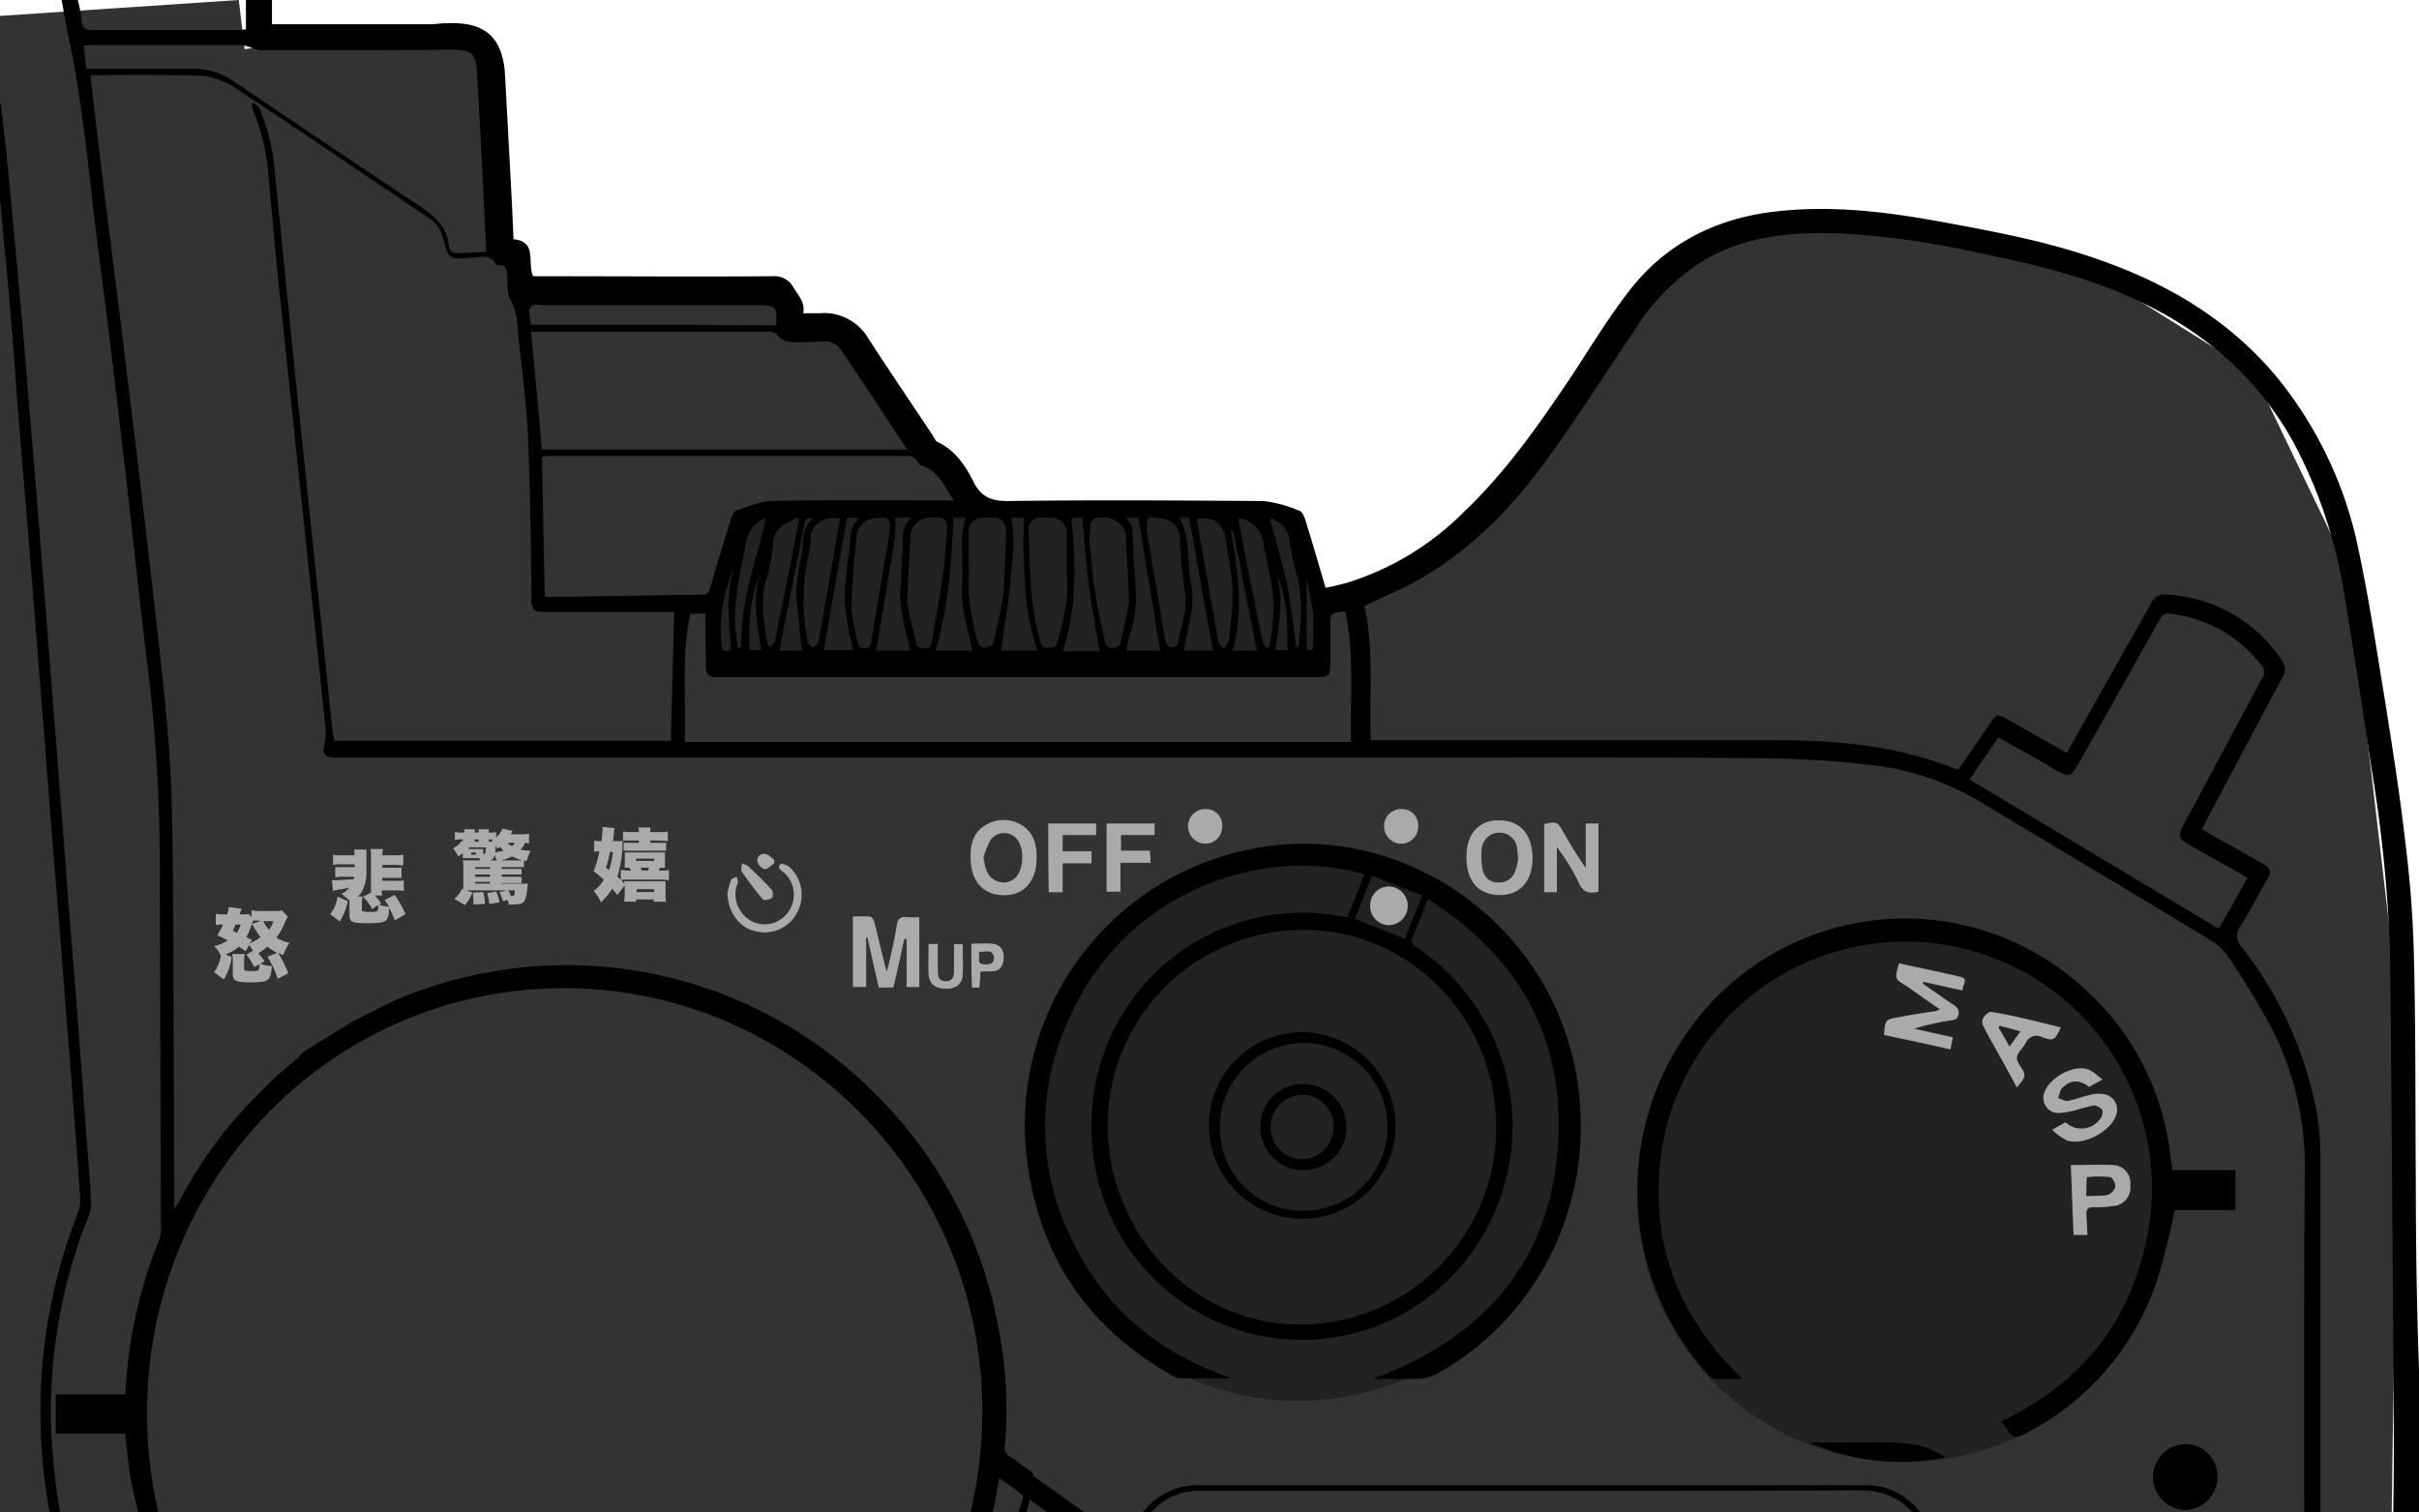 <svg xmlns="http://www.w3.org/2000/svg" xmlns:xlink="http://www.w3.org/1999/xlink" viewBox="0 0 339 212"><defs><style>.a{fill:#fff;stroke:#707070;}.b{clip-path:url(#a);}.c{fill:#333;}.d{fill:#222;}.e{fill:#aaa;}</style><clipPath id="a"><rect class="a" width="339" height="212" transform="translate(0 428)"/></clipPath></defs><g class="b" transform="translate(0 -428)"><g transform="translate(110.692 186)"><g transform="translate(-116 242)"><path class="c" d="M0,2.648,39.773,0l.81,6.885L68.691,3.24,75.9,10.125l1.3,23.491L79.465,40.5l34.832.162,2.349,3.321.81,2.835,5.751.324,19.684,24.139h41.15l3.24,2.592,3.969,10.368L197,82.219l16.12-9.315,26.812-35.075,12.394-5.589,18.874.486,28.108,5.184,22.762,14.257,13.2,27.46,7.209,61.644L340.7,267.717,339,292.181l-8.424,16.282H4.455Z" transform="translate(-1)"/><circle class="d" cx="38.396" cy="38.396" r="38.396" transform="translate(148.885 119.562)"/><path class="d" d="M134.188,90.463l-3.888,11.5v8.667h85.459l-.81-8.91L210.737,88.6l-74.2.81Z" transform="translate(-24.752 -16.831)"/><circle class="d" cx="37.424" cy="37.424" r="37.424" transform="translate(234.749 130.092)"/><rect class="d" width="95.017" height="42.122" transform="translate(172.295 216.928)"/><circle class="d" cx="10.936" cy="10.936" r="10.936" transform="translate(289.751 217.252)"/><path class="d" d="M235.5,373.5l22.276-.243L273,378.761l17.335-.081,4.131-1.134,11.26-4.86,18.712-.486h2.187v4.293l-2.025,1.863-3.078.324-1.62.81H242.223l-1.458-2.187h-3.483Z" transform="translate(-44.736 -70.704)"/><path d="M186.326,363.315a23.927,23.927,0,0,0,2.511-1.782,26.206,26.206,0,0,0,3.078-2.916c1.377-1.539,2.916-1.944,4.941-2.187,7.614-.81,15.229-.324,22.924-.729a3.633,3.633,0,0,1,1.539.4,46.08,46.08,0,0,0,45.605.324,6.974,6.974,0,0,1,3.078-.81,70.938,70.938,0,0,0,19.846-1.458,53.988,53.988,0,0,1,6.156-.972,1.986,1.986,0,0,1,1.3.486c1.62,1.458,3.321,3,4.86,4.536a1.89,1.89,0,0,0,2.106.567,40.42,40.42,0,0,0,22.762-16.768c5.022-7.371,7.533-15.715,8.586-24.544a67.651,67.651,0,0,0,.243-8.1c0-6.237,0-12.475-.162-18.712l-.486,1.215a51.236,51.236,0,0,1-6.8,13.447,4.723,4.723,0,0,0-.648,1.458c-5.346,14.986-13.69,27.7-27.136,36.452a44.85,44.85,0,0,1-24.463,7.533c-13.69.162-27.46.081-41.15.162-11.422,0-22.762.081-34.184,0a36.454,36.454,0,0,0-22.519,7.371c-2.511,1.863-4.941,3.807-8.019,4.779H40.6a6.635,6.635,0,0,1,4.86-1.539H159.352c3.078,0,6.075.081,9.153-.081a9.322,9.322,0,0,0,3.969-1.053,65.505,65.505,0,0,0,6.237-4.293,35.5,35.5,0,0,1,21.142-6.723c23.9-.081,47.792-.243,71.688.081,18.955.243,33.374-7.857,44.39-23.005a75.184,75.184,0,0,0,9.234-17.011l.486-1.215a186.018,186.018,0,0,1-28.108,17.335l-.324-.324c.405-.405.729-.972,1.215-1.215,7.938-3.645,15.067-8.667,22.438-13.2,1.539-.972,3.24-2.187,3.969-3.726,1.539-3.24,4.131-5.832,5.427-9.153s2.754-6.642,4.131-10.044h2.916v1.458c0,7.533-.081,15.067,0,22.519a55.925,55.925,0,0,1-5.184,24.058c-4.86,10.854-12.718,18.712-23.734,23.086-1.458.567-3.078.972-4.536,1.458a2.185,2.185,0,0,1-2.268-.567c-1.62-1.62-3.24-3.159-4.941-4.617a1.844,1.844,0,0,0-1.3-.324,15.733,15.733,0,0,0-2.673.567c-1.3.243-1.782.891-1.215,2.106a1.888,1.888,0,0,1-.648,2.43c-.81.729-1.539,1.539-2.268,2.268a1.89,1.89,0,0,1-1.944.486,5.143,5.143,0,0,0-2.187.324h-3a4.693,4.693,0,0,1,4.7-2.835A2.67,2.67,0,0,0,288.958,357c-4.212.324-8.343.648-12.475.972a1.131,1.131,0,0,0-.729.243c-2.592,1.62-5.184,3.321-7.776,4.941H265.71c2.835-1.62,5.67-3.159,8.505-4.779-.081-.162-.081-.324-.162-.4-2.43.081-4.86-.648-7.128,1.053a9.21,9.21,0,0,1-2.835,1.377c-2.511.972-5.1,1.863-7.7,2.835H232.336c-.324-.162-.567-.243-.891-.405-3.321-1.377-6.723-2.43-9.882-4.05-2.268-1.215-4.455-.405-6.723-.567a21.276,21.276,0,0,0,3.24,2.268c1.62.972,3.321,1.863,4.941,2.754h-2.268c-.081-.081-.162-.243-.324-.324-2.349-1.539-4.779-3-7.209-4.455a2.377,2.377,0,0,0-1.3-.324c-2.673,0-5.346.081-8.019.081h-4.212c.891,1.458,1.782,2.511,3.564,2.268a3.793,3.793,0,0,1,3.888,2.754H204.39c-.648-.162-1.377-.648-1.863-.405-1.377.567-2.187-.081-3-.972-.486-.567-1.134-1.053-1.62-1.62a9.375,9.375,0,0,1-1.134-1.944,3.509,3.509,0,0,1,.081-.405,8.1,8.1,0,0,0-2.592.729c-1.782,1.458-3.4,3.159-5.022,4.7Z" transform="translate(-7.712 -54.69)"/><path d="M5.081,274.7c2.43,0,4.86.162,7.29,0,2.349-.162,3.888-1.7,5.427-3.321a6.289,6.289,0,0,0,1.7-4.617c-.081-10.612,0-21.223-.081-31.835a5.81,5.81,0,0,0-.486-2.349,75.4,75.4,0,0,1-6.885-27.541,76.382,76.382,0,0,1,5.184-32.4,5.828,5.828,0,0,0,.243-2.349c-.567-7.776-1.134-15.553-1.782-23.248-.567-7.452-1.134-14.986-1.782-22.438l-1.7-21.871c-.648-8.1-1.3-16.282-1.944-24.382-.567-6.885-1.134-13.771-1.7-20.737C8.078,50.242,7.43,42.87,6.7,35.5c-.405-4.941-.972-9.882-1.458-14.9A5.675,5.675,0,0,0,5,19.46V14.6a11.875,11.875,0,0,1,1.377,2.916C7.025,22.619,7.511,27.8,8,32.988c.648,7.29,1.377,14.581,1.944,21.871.567,6.8,1.134,13.69,1.7,20.494.567,7.209,1.134,14.338,1.7,21.547.567,7.29,1.134,14.5,1.7,21.79.567,7.533,1.134,15.067,1.782,22.6.486,6.48.972,13.042,1.458,19.522.243,3.4.567,6.885.729,10.287a4.613,4.613,0,0,1-.324,2.106,73.588,73.588,0,0,0-4.941,34.67,71.234,71.234,0,0,0,6.4,23.734,7.924,7.924,0,0,1,.729,3.321c0,10.531-.162,21.061.081,31.592a8.707,8.707,0,0,1-2.916,6.8,9.213,9.213,0,0,1-7.29,3c-1.863-.081-3.807,0-5.751,0A10.857,10.857,0,0,0,5.081,274.7Z" transform="translate(-0.95 -2.773)"/><path d="M406.6,363.353a79.689,79.689,0,0,0,6.48-15.31,56.561,56.561,0,0,0,2.592-15.148c.081-2.916-.4-5.832-.4-8.829,0-5.346,0-10.693.243-16.039.243-6.48.648-12.961.972-19.441,0-.162.081-.324.081-.486h3.726c-.162,3-.4,5.994-.486,8.991-.324,9.315-.567,18.712-.729,28.108-.081,3.483.4,7.047.162,10.531a69.292,69.292,0,0,1-7.857,26.812c-.162.243-.243.567-.4.81Z" transform="translate(-77.239 -54.728)"/><path d="M240.365,153.779c-.81,2.025-1.539,3.888-2.268,5.751-.081.243.324.81.648.972a30.388,30.388,0,0,1,10.206,11.5c9.234,18.307-2.025,40.34-22.114,43.256a29.51,29.51,0,0,1-33.293-24.949c-2.43-16.525,8.181-31.429,24.463-34.265a28.452,28.452,0,0,1,9.8.081c.405.081.729.081,1.3.162.81-2.025,1.539-3.969,2.349-5.994-13.852-4.05-33.293,1.944-41.393,20.251A35.5,35.5,0,0,0,190.224,201c4.617,10.044,12.313,16.444,22.681,19.927H205.7a2.823,2.823,0,0,1-1.377-.486c-11.179-6.4-18.064-15.958-19.927-28.837a39.275,39.275,0,0,1,30.943-44.8c20.737-4.374,41.555,9.72,45.686,30.862,3.321,17.254-4.455,34.427-19.522,42.689a5.991,5.991,0,0,1-2.349.648c-2.187.081-4.293,0-6.48,0,16.525-6.156,25.921-17.74,26-35.723C258.672,171.519,252.03,161.151,240.365,153.779Zm-17.578,4.293a27.415,27.415,0,0,0-27.3,27.3c0,15.472,12.07,28.027,26.974,28.027a27.538,27.538,0,0,0,27.46-27.217C250.167,170.79,238.016,157.992,222.788,158.073Zm14.338,1.3c.729-1.944,1.539-3.888,2.43-6.075-2.43-.972-4.7-1.863-7.047-2.835-.891,2.268-1.62,4.212-2.349,6.075C232.508,157.506,234.776,158.4,237.125,159.369Z" transform="translate(-34.94 -27.737)"/><path d="M304.548,223.465c-1.458,0-2.673.081-3.888,0a1.5,1.5,0,0,1-.972-.648,38.6,38.6,0,0,1,.567-52.166,37.127,37.127,0,0,1,52.328-1.782,36.987,36.987,0,0,1,11.989,23.815c.081.486.162.972.243,1.539h8.829v5.589h-8.505a102.131,102.131,0,0,1-2.673,10.368A37.269,37.269,0,0,1,344,231.242c-.972.486-1.62.486-2.187-.486a7.4,7.4,0,0,0-1.053-1.3c10.774-5.1,17.821-13.366,20.332-25.111a34.554,34.554,0,1,0-68.205-9.558C292.155,206.049,296.286,215.527,304.548,223.465Z" transform="translate(-55.057 -30.19)"/><path d="M164.28,344.491H39.939a5.646,5.646,0,0,1-1.539-.486,4.794,4.794,0,0,1,1.539-.4H162.417a9.953,9.953,0,0,1,2.025.4A.6.6,0,0,0,164.28,344.491Z" transform="translate(-7.295 -65.271)"/><path d="M383.617,249.9a4.5,4.5,0,0,1,4.455,4.7,4.652,4.652,0,0,1-4.617,4.536,4.619,4.619,0,0,1,.162-9.234Z" transform="translate(-71.996 -47.472)"/><path d="M379.861,275h-1.215a1.476,1.476,0,0,1-1.62-.891,8.876,8.876,0,0,0-8.343-4.86,8.97,8.97,0,0,0-8.019,5.022,3.92,3.92,0,0,1-.81.972c-.486-2.511-.162-4.212,1.7-5.832A11.6,11.6,0,0,1,379.861,275Z" transform="translate(-68.32 -50.696)"/><path d="M359.773,288.171a2.072,2.072,0,0,1,2.349.729,9.069,9.069,0,0,0,13.2.486c1.458-1.377,1.458-1.377,3.726-1.215a12.738,12.738,0,0,1-.972,1.539,11.483,11.483,0,0,1-17.578.891A2.243,2.243,0,0,1,359.773,288.171Z" transform="translate(-68.322 -54.718)"/><path d="M363.225,310.554c-.81-.243-1.377-.405-2.025-.567a21.715,21.715,0,0,0,.567-2.187c.648.162,1.3.324,2.025.567A17.242,17.242,0,0,0,363.225,310.554Z" transform="translate(-68.614 -58.47)"/><path d="M359.9,301.615c.648-.405,1.134-.81,1.7-1.215.4.567.81,1.215,1.3,1.863-.567.405-1.134.81-1.782,1.215A18.605,18.605,0,0,1,359.9,301.615Z" transform="translate(-68.367 -57.065)"/><path d="M200.486,283.893a4.72,4.72,0,0,1-5.589,1.215.851.851,0,0,1-.405-.729,24.254,24.254,0,0,1,0-2.43c.81.162,1.458.324,2.187.405.405,0,1.134-.162,1.215-.405.243-.648,1.053-1.458.243-2.187a2.86,2.86,0,0,1-.648-3.321c.243-.729.486-1.377.729-2.106a2.408,2.408,0,0,1,2.268-1.782c1.3,0,1.215-1.134,1.458-1.863.081-.243-.405-.891-.729-1.134-1.863-1.377-3.807-2.754-5.751-4.05a1.8,1.8,0,0,1-.972-1.863c.081-.729,0-1.539,0-2.511,2.106,1.458,3.969,2.754,5.994,4.212a8.41,8.41,0,0,1,.243-.972A9.643,9.643,0,0,1,210.206,257h93.4a9.5,9.5,0,0,1,9.639,9.8v40.907a9.491,9.491,0,0,1-9.72,9.882H210.287a9.586,9.586,0,0,1-9.8-8.262,9.3,9.3,0,0,1-.081-1.539V285.513A10.854,10.854,0,0,0,200.486,283.893Zm56.46-26.083H210.611a8.712,8.712,0,0,0-8.505,5.346c-1.053,2.268-.891,2.673,1.134,3.969a3.423,3.423,0,0,1,1.782,3.807c-.405,1.782-.648,3.807-2.835,4.374-.648.162-.81.486-.81,1.134v31.105a8.553,8.553,0,0,0,1.3,4.7c1.944,3.078,4.779,4.212,8.262,4.212H284c6.318,0,12.556-.081,18.874,0,6.4.081,9.558-4.779,9.477-9.639-.162-13.285-.081-26.569-.081-39.854a10.321,10.321,0,0,0-.162-2.268c-.972-4.293-4.374-6.966-9.072-6.966C287.727,257.81,272.336,257.81,256.945,257.81Z" transform="translate(-36.939 -48.82)"/><path d="M319.5,249.6h9.072a36.692,36.692,0,0,1,5.994.324,12.889,12.889,0,0,1,4.05,1.782A31.652,31.652,0,0,1,319.5,249.6Z" transform="translate(-60.693 -47.415)"/><path d="M344.867,310.573a20.287,20.287,0,0,0-.567-2.106c.648-.162,1.3-.324,2.025-.567.162.729.324,1.377.567,2.187C346.163,310.249,345.515,310.411,344.867,310.573Z" transform="translate(-65.404 -58.489)"/><path d="M346.415,300.4l1.7,1.215c-.4.648-.81,1.215-1.215,1.863-.567-.405-1.134-.729-1.7-1.215C345.605,301.7,345.929,301.048,346.415,300.4Z" transform="translate(-65.575 -57.065)"/><path d="M241.864,191.884A13.084,13.084,0,1,1,228.742,178.6,13.261,13.261,0,0,1,241.864,191.884Zm-24.625,0a11.549,11.549,0,0,0,11.5,11.746,11.747,11.747,0,1,0-11.5-11.746Z" transform="translate(-40.975 -33.927)"/><path class="e" d="M158.879,166.287c.567-2.349,1.053-4.374,1.377-6.48.162-.891.486-1.215,1.377-1.134a13.068,13.068,0,0,0,1.782,0v9.8h-1.782v-6.723h-.324c-.486,2.268-.972,4.455-1.539,6.8h-2.025c-.567-2.349-1.053-4.7-1.62-7.047h-.162v6.966H154.1v-9.882a22.707,22.707,0,0,1,2.349,0c.243,0,.567.405.648.729.486,1.863.891,3.726,1.377,5.589A6.211,6.211,0,0,0,158.879,166.287Z" transform="translate(-29.273 -30.12)"/><path class="e" d="M334.606,166.7c2.916.648,5.751,1.215,8.505,1.863,1.377.324.324,1.134.405,1.944-1.944-.405-3.726-.81-5.508-1.215,0,.081-.081.162-.081.243,1.377.972,2.754,1.944,4.212,2.916.486.324.891.567.81,1.377-.162.81-.648.81-1.215.891a37.319,37.319,0,0,0-5.022,1.134c1.782.405,3.564.81,5.427,1.215-.081.567-.243,1.134-.324,1.7-3.159-.729-6.237-1.377-9.315-2.025.162-2.187.162-2.187,2.187-2.511,1.62-.324,3.24-.567,4.86-.81.243,0,.405-.162.81-.243-1.62-1.134-3.159-2.187-4.617-3.24C333.958,168.887,333.958,168.887,334.606,166.7Z" transform="translate(-63.162 -31.667)"/><path class="e" d="M183.726,147.165c0,3.807-2.349,5.913-5.994,5.1a2.118,2.118,0,0,1-.648-.243c-1.782-.81-2.43-2.349-2.592-4.212-.162-2.106.162-4.131,2.187-5.265a4.831,4.831,0,0,1,5.1.162C183.321,143.763,183.726,145.383,183.726,147.165Zm-7.452,0c.243,1.377.405,2.673,1.782,3.24a2.354,2.354,0,0,0,2.592-.324c1.053-.891,1.377-3.24.729-4.779a2.34,2.34,0,0,0-4.131-.567A10.876,10.876,0,0,0,176.274,147.165Z" transform="translate(-33.14 -26.955)"/><path class="e" d="M269.527,147.176c0,3.807-2.349,5.832-5.913,5.1a.3.3,0,0,1-.243-.081c-2.187-.567-3.321-2.754-3.078-5.832.162-2.511,1.62-4.131,3.807-4.374C267.5,141.668,269.446,143.612,269.527,147.176Zm-2.025.162c-.081-.567-.081-1.053-.162-1.539a2.43,2.43,0,0,0-2.511-2.106,2.456,2.456,0,0,0-2.43,2.268,9.847,9.847,0,0,0,.162,3.078,2.14,2.14,0,0,0,2.268,1.62,2.262,2.262,0,0,0,2.268-1.62A7.349,7.349,0,0,0,267.5,147.338Z" transform="translate(-49.44 -26.966)"/><path class="e" d="M281.314,152.029c-1.3.324-2.187.081-2.754-1.215a26.978,26.978,0,0,0-3.078-5.022v6.318H273.7v-9.558c1.782-.405,1.863-.324,2.754,1.215a54.793,54.793,0,0,0,3.078,4.941V142.47h1.782Z" transform="translate(-51.993 -27.04)"/><path class="e" d="M361.315,193.479c.81-.486,1.3-.729,1.863-1.053a3.242,3.242,0,0,0,5.022-.729c.162-.324.243-.891.081-1.053a1.7,1.7,0,0,0-1.134-.567,22.733,22.733,0,0,0-2.511.648,11.892,11.892,0,0,1-2.349.405,2.113,2.113,0,0,1-2.025-3c.81-2.025,3.969-3.726,5.913-3.159.729.162,1.3.81,2.187,1.458-.81.486-1.377.729-1.863,1.053-1.377-1.053-2.592-1.053-3.807.162-.324.324-.324.891-.567,1.377.486.162.972.486,1.377.405.972-.162,1.944-.567,3-.81a4.455,4.455,0,0,1,1.782-.162,2.206,2.206,0,0,1,1.944,3.078c-.81,2.268-4.7,4.293-6.966,3.4A8.609,8.609,0,0,1,361.315,193.479Z" transform="translate(-68.405 -35.117)"/><path class="e" d="M367.149,211.393h-1.944c-.162-3.159-.243-6.318-.4-9.8,2.025,0,4.05-.081,5.994,0a2.532,2.532,0,0,1,2.349,2.835,2.6,2.6,0,0,1-2.349,2.916,16.184,16.184,0,0,1-2.835.162c-.81,0-.972.324-.972,1.053C367.068,209.449,367.068,210.34,367.149,211.393Zm-.162-5.427c1.053-.081,2.025,0,2.916-.162a1.759,1.759,0,0,0,1.134-1.134c.081-.405-.405-1.377-.729-1.377a14.447,14.447,0,0,0-3.24,0C366.987,204.1,366.987,204.994,366.987,205.966Z" transform="translate(-69.298 -38.288)"/><path class="e" d="M360.515,177.285c-.891,1.782-.972,1.944-2.592,1.377a1.662,1.662,0,0,0-2.349.81c-.081.162-.162.243-.243.405-1.215,1.539-1.3,1.62-.243,3.24.81,1.215-.162,1.7-.729,2.592-.891-1.62-1.7-3.159-2.592-4.7-.729-1.377-1.539-2.673-2.187-4.05a1.189,1.189,0,0,1,.081-1.053c.243-.405.81-.891,1.134-.81C354.115,175.665,357.275,176.475,360.515,177.285Zm-7.209,2.673c.567-.729.972-1.377,1.539-2.106-1.053-.324-2.025-.567-2.916-.81-.081.081-.081.162-.162.243C352.252,178.1,352.738,178.905,353.305,179.958Z" transform="translate(-66.39 -33.26)"/><path class="e" d="M187.9,142.5h6.723v1.62h-4.7v2.268h4.05v1.7h-4.05v4.05h-1.944C187.9,148.9,187.9,145.74,187.9,142.5Z" transform="translate(-35.694 -27.07)"/><path class="e" d="M204.723,142.5v1.62h-4.7v2.187h4.05c0,.567.081,1.053.081,1.7h-4.212v4.05H198V142.5Z" transform="translate(-37.612 -27.07)"/><path class="e" d="M132.4,153.542c.081-.324.243-1.053.486-1.782.081-.243.567-.324.81-.486.081.324.243.648.162.891a4.033,4.033,0,0,0,.486,4.05,3.954,3.954,0,0,0,5.832.81,4.156,4.156,0,0,0,.324-6.156c-.324-.405-1.3-.648-.648-1.377.162-.162,1.134.243,1.458.648a5.25,5.25,0,0,1,.729,6.4,5.125,5.125,0,0,1-5.832,2.349C134.1,158.4,132.481,156.3,132.4,153.542Z" transform="translate(-25.151 -28.391)"/><path class="e" d="M214.53,140a2.276,2.276,0,0,1,2.349,2.43,2.37,2.37,0,0,1-2.349,2.43,2.437,2.437,0,0,1-2.43-2.43A2.387,2.387,0,0,1,214.53,140Z" transform="translate(-40.291 -26.595)"/><path class="e" d="M248.43,140a2.276,2.276,0,0,1,2.349,2.43,2.37,2.37,0,0,1-2.349,2.43,2.437,2.437,0,0,1-2.43-2.43A2.387,2.387,0,0,1,248.43,140Z" transform="translate(-46.731 -26.595)"/><path class="e" d="M168.488,163.3v3.888c0,.81.243,1.377,1.134,1.377.81,0,1.134-.567,1.134-1.3v-3.888h1.215c0,1.458.081,2.916,0,4.293-.081,1.3-.891,1.944-2.349,1.944s-2.349-.648-2.43-2.025,0-2.754,0-4.293A3.457,3.457,0,0,0,168.488,163.3Z" transform="translate(-31.753 -31.021)"/><path class="e" d="M174.6,163.292c.972,0,1.944-.081,2.916,0,1.134.081,1.7.891,1.62,2.106-.081,1.134-.567,1.782-1.782,1.782H175.9c-.081.729-.081,1.458-.162,2.268h-1.053C174.6,167.423,174.6,165.479,174.6,163.292Zm1.053,1.134c.243.729-.486,1.7.81,1.782.648,0,1.377-.081,1.3-.972C177.6,163.94,176.544,164.507,175.653,164.426Z" transform="translate(-33.167 -31.012)"/><path class="e" d="M134.957,149.4c.486.243.648.243.81.405,1.134,1.053,2.268,2.187,3.321,3.321.162.243.162,1.053,0,1.134-.405.243-1.134.405-1.3.162-1.053-1.215-2.025-2.592-3-3.969A2.772,2.772,0,0,1,134.957,149.4Z" transform="translate(-25.602 -28.38)"/><path class="e" d="M139.947,149.089c-.486.324-.891.81-1.3.81s-.972-.648-1.053-1.053a.912.912,0,0,1,1.134-1.053c.486.081.81.486,1.215.81Z" transform="translate(-26.137 -28.07)"/><path class="e" d="M246.273,158.827a2.664,2.664,0,0,1-2.673-2.754,2.628,2.628,0,0,1,2.592-2.673,2.715,2.715,0,0,1,.081,5.427Z" transform="translate(-46.275 -29.14)"/><path d="M260.2,311.252H214.111c-2.025,0-2.511-.405-2.511-2.511v-39.53c0-2.025.486-2.511,2.43-2.511h92.425c1.944,0,2.349.405,2.349,2.349v39.773c0,1.944-.405,2.349-2.349,2.349C290.984,311.252,275.593,311.252,260.2,311.252Zm46.172-42.284H215.326c-1.134,0-1.458.243-1.458,1.458.081,12.394,0,24.787,0,37.181v1.3h92.506Z" transform="translate(-40.196 -50.663)"/><path d="M230.513,187.6a6.035,6.035,0,1,1-5.913,6.075A5.932,5.932,0,0,1,230.513,187.6Zm-4.455,5.994a4.445,4.445,0,0,0,4.374,4.536,4.565,4.565,0,0,0,4.455-4.536,4.415,4.415,0,1,0-8.829,0Z" transform="translate(-42.665 -35.637)"/><path d="M344.849,165.572c-.081-10.125,0-20.332-.243-30.457a155.538,155.538,0,0,0-1.134-16.282c-.81-7.209-1.944-14.338-3.078-21.466-1.134-6.885-2.187-13.852-3.645-20.656A55.961,55.961,0,0,0,325.408,52.9c-6.4-7.7-14.581-12.718-23.9-16.12-7.209-2.673-14.662-4.131-22.2-5.508-7.776-1.458-15.553-2.511-23.491-1.7-8.424.81-15.715,4.212-21.061,11.017-2.916,3.726-5.427,7.857-8.019,11.827-4.617,6.885-9.315,13.69-15.391,19.441a39.5,39.5,0,0,1-16.444,9.882c-.972.243-1.863.486-2.835.648-.972-3.24-1.863-6.4-2.835-9.477-.162-.486-.405-1.134-.81-1.3a18.534,18.534,0,0,0-5.022-1.377c-11.989-.081-23.977-.162-35.885,0-2.268,0-3.726-.567-4.779-2.673-1.134-2.268-2.592-4.455-5.022-5.589-.243-.081-.405-.405-.567-.729C134.077,56.622,131,52.085,128,47.468a7.18,7.18,0,0,0-6.8-3.564h-2.349c.324-1.539-.729-2.511-1.377-3.645a3.021,3.021,0,0,0-2.916-1.539c-10.774.081-21.466,0-32.24,0h-1.3c-.891-1.863.648-4.86-2.754-5.184l-.243-5.346c-.324-5.994-.648-12.07-.972-18.064-.405-4.779-2.673-6.885-7.371-6.885-1.215,0-2.349.162-3.564.162H44.406V0H40.761V4.131c-.486,0-.891.081-1.215.081H19.214c-.972,0-1.377-.324-1.458-1.215a17.83,17.83,0,0,0-.567-3H14.92c.324,1.62.567,3.159.891,4.779,2.268,10.287,3,20.818,4.374,31.186,1.3,9.72,2.43,19.441,3.564,29.161,1.215,10.368,2.268,20.656,3.564,31.024a240.551,240.551,0,0,1,1.377,28.594c.081,15.877.081,31.672.162,47.549a4.23,4.23,0,0,1-.324,1.7,65.292,65.292,0,0,0-4.617,20.818c0,.162-.081.405-.081.648H14.11v5.508h9.72c.324,2.592.486,5.184,1.053,7.7.891,3.888,1.863,7.776,3.078,11.5a20.6,20.6,0,0,1,.648,6.642c0,4.941-.081,9.8-.162,14.743-.081,9.153-.243,18.388-.243,27.541,0,5.022.162,10.044.243,15.067v1.458a41.458,41.458,0,0,0-3.564-4.374A53.447,53.447,0,0,0,18,275.98a8.3,8.3,0,0,0-4.455-1.134c-2.754,0-5.508.324-8.343.567v.891c2.754-.243,5.508-.567,8.343-.567a9.2,9.2,0,0,1,4.131,1.053,23.752,23.752,0,0,1,10.611,10.854c.162.324.486.486.729.729a2.83,2.83,0,0,0,.405-1.053c.081-1.944,0-3.888,0-5.832a5.348,5.348,0,0,1,.081-1.134h.405c.081,9.4.243,18.793.324,28.189h1.62c-.081-5.994-.081-11.989-.243-17.983-.162-4.617,0-9.234-.81-13.771a50.061,50.061,0,0,1-.891-6.885c-.081-3.807.081-7.7.162-11.5l.243-28.675v-3.888a2.7,2.7,0,0,1,.891,1.053,61.083,61.083,0,0,0,105.629,5.832,1.371,1.371,0,0,1,1.782-.729c1.134.324,2.268.486,3.483.729,2.673.567,5.346,1.053,8.1,1.62v-3.078c-2.187-.486-4.374-.891-6.561-1.377.162-.486.324-.81.405-1.134,2.349-7.047,5.913-13.69,7.047-21.142.081-.729.081-1.134-.567-1.539-.891-.567-1.7-1.3-2.673-1.863a1.468,1.468,0,0,1-.729-1.62,58.942,58.942,0,0,0-.891-16.444,61.94,61.94,0,0,0-17.9-33.455,60.95,60.95,0,0,0-67.4-12.151h0l-5.1,2.592-6.642,4.05-.972.81.081.081c-.972.81-2.106,1.782-3.321,2.835l-3.726,3.726h0a59.892,59.892,0,0,0-9.882,13.852l-.648.972v-1.3c-.081-14.176-.081-28.432-.162-42.608-.081-6.885-.081-13.771-.567-20.656-.729-9.234-1.863-18.388-2.916-27.622-1.215-10.53-2.511-21.061-3.807-31.591C21.968,35.4,20.672,25.192,19.457,14.9c-.162-1.458-.324-2.916-.486-4.293a1.2,1.2,0,0,1,.486-.081c4.941,0,9.8-.081,14.743.081a9.9,9.9,0,0,1,4.536,1.377C47.97,18.064,57.2,24.382,66.358,30.538a4.473,4.473,0,0,1,2.025,2.835c.81,3.078.81,3,3.969,2.754,1.215-.081,2.511-.567,3.4.81a.577.577,0,0,0,.486.243c.972-.081,1.053.567,1.134,1.377.081,1.215-.081,2.592.486,3.483a8.378,8.378,0,0,1,.972,3.888c.486,5.1,1.215,10.125,1.458,15.229.324,7.614.405,15.148.486,22.762,0,1.539.324,1.863,1.782,1.863h18.226c-.162,6.075-.324,12.07-.486,18.064H53.154c-.081-.486-.162-.891-.243-1.3-.729-6.642-1.377-13.285-2.106-20.008-1.053-9.8-2.025-19.522-3.078-29.323-.972-9.72-1.944-19.441-2.916-29.08a28.786,28.786,0,0,0-2.025-8.667,3.635,3.635,0,0,0-.891-1.053.614.614,0,0,1-.324.162,4.946,4.946,0,0,0,.243,1.053,28.562,28.562,0,0,1,2.106,8.991c.405,4.374.81,8.748,1.215,13.2.81,7.7,1.62,15.31,2.43,23.005L49.752,81.49c.729,6.885,1.458,13.852,2.187,20.818a12.363,12.363,0,0,1-.243,2.43,1,1,0,0,0,.81,1.377,4.981,4.981,0,0,0,1.134.081H199.852c17.659,0,35.4-.081,53.057.081a144.836,144.836,0,0,1,15.715.972,37.747,37.747,0,0,1,14.581,4.779c10.854,6.561,21.871,13.042,32.726,19.684a7.237,7.237,0,0,1,2.592,2.349,108.871,108.871,0,0,1,6.156,10.125,42.493,42.493,0,0,1,4.617,19.765c-.162,19.522-.081,39.044-.081,58.566v1.458h2.268V161.6a36.528,36.528,0,0,0-.567-5.913,53.352,53.352,0,0,0-10.449-22.924,2.242,2.242,0,0,1-.162-3c1.3-2.025,2.349-4.131,3.564-6.237.81-1.377.729-1.782-.729-2.592-2.349-1.377-4.7-2.673-7.047-3.969l-1.215-.729c.243-.405.4-.81.567-1.134,3.564-6.723,7.128-13.447,10.693-20.089a2.074,2.074,0,0,0,0-2.349,20.6,20.6,0,0,0-16.2-9.315,2.066,2.066,0,0,0-2.187,1.215c-3.726,6.642-7.452,13.2-11.178,19.846-.162.324-.405.729-.648,1.134-2.835-1.62-5.589-3.159-8.262-4.7-1.377-.81-1.62-.729-2.511.567-1.458,2.187-2.916,4.293-4.374,6.4h-.243c-.729-.243-1.539-.567-2.268-.81-7.452-2.592-15.148-3.24-23.005-3.24H198.394c-.243-6.4.486-12.718-.891-18.793,2.754-1.377,5.427-2.43,7.938-3.888,7.209-4.212,12.961-10.125,17.821-16.93,4.293-5.913,8.181-12.07,12.232-18.064a30.426,30.426,0,0,1,9.153-9.315c5.994-3.726,12.718-4.293,19.522-4.05a117.755,117.755,0,0,1,19.2,2.673c6.966,1.458,13.933,3,20.494,5.832,10.125,4.293,18.388,10.936,23.815,20.737a67.045,67.045,0,0,1,7.209,21.79c1.377,8.1,2.592,16.2,3.807,24.3a194.9,194.9,0,0,1,2.511,24.706c.162,7.7.162,15.391.243,23.086.081,10.855.162,21.79.243,32.645,0,4.779.081,9.558.081,14.257,0,4.536-.081,9.072-.162,13.609-.081,2.43-.243,4.941-.324,7.452h3.726c.162-2.349.324-4.617.324-6.885.081-7.29.081-14.662.081-21.952C345.011,185.418,344.849,175.454,344.849,165.572Zm-198.54,41.636c1.134.81,2.187,1.458,3.159,2.268.243.162.162.81,0,1.215l-6.318,16.768c-.891,2.43-.891,2.349-3.4,1.782a7.848,7.848,0,0,1-.891-.243A63.807,63.807,0,0,0,146.309,207.208Zm-61-68.691c32.321,0,58.728,26.65,58.647,59.376-.081,33.131-26.083,59.295-58,59.538-33.212.324-58.89-26.569-59.052-58.89C26.666,165.248,52.83,138.516,85.313,138.516ZM74.377,35.318c-1.539.081-3,.162-4.374.162-.243,0-.486-.243-.648-.486a1.171,1.171,0,0,1-.162-.567C68.95,31.834,67.33,30.376,65.3,29c-8.829-5.832-17.578-11.746-26.326-17.659a10.022,10.022,0,0,0-5.832-1.7H18.4C18.242,8.505,18.161,7.533,18,6.4c.405,0,.729-.081,1.053-.081H40.113a4.917,4.917,0,0,1,1.458.405,7.584,7.584,0,0,0,1.3.324c8.748,0,17.416,0,26.164-.081,3.483,0,3.969.324,4.131,3.645.486,7.776.81,15.634,1.215,23.41A6.926,6.926,0,0,1,74.377,35.318Zm211.987,68.043c2.43,1.377,4.779,2.673,7.128,4.05,3.159,1.863,2.835,1.7,4.617-1.3,3.645-6.4,7.209-12.8,10.855-19.279a1.257,1.257,0,0,1,1.377-.81,18.854,18.854,0,0,1,12.8,7.128A1.475,1.475,0,0,1,323.3,95.1c-3.726,6.885-7.371,13.771-11.017,20.575-.81,1.539-.729,1.863.81,2.754,2.673,1.539,5.427,3,8.181,4.617-1.377,2.43-2.673,4.779-4.05,7.128-11.665-6.966-23.248-13.933-34.913-20.9C283.61,107.33,284.987,105.386,286.364,103.361ZM189.4,81.571a.079.079,0,0,0,.081-.081c.243,1.458.648,2.835.81,4.293a28.266,28.266,0,0,1,0,4.536c0,.891,0,.891-.891.729Zm-4.779-8.91c1.053.648,2.106,1.3,2.349,2.835a35.628,35.628,0,0,0,1.053,5.1c.891,3.24.567,6.4.324,9.639,0,.162-.081.324-.405.486-.405-3-.729-5.994-1.3-8.991-.648-3-1.539-5.913-2.349-8.91A.614.614,0,0,0,184.623,72.66Zm.486,7.614c1.62,3.483,1.62,7.128,1.62,10.855h-1.7C185.514,87.484,186.324,83.92,185.109,80.275Zm-5.184-7.614a3.871,3.871,0,0,1,3.4,3.4c.486,2.754,1.215,5.427,1.458,8.181a33.084,33.084,0,0,1-.567,6.237c0,.162-.324.324-.405.324-.162-.162-.486-.405-.486-.648-.486-2.106-.891-4.131-1.3-6.237-.729-3.483-1.377-6.885-2.025-10.368C179.844,73.308,179.925,72.984,179.925,72.66Zm-.81,1.782c1.134,5.589,2.187,11.1,3.321,16.768h-3.4c1.62-5.67.729-11.179-.243-16.768Zm-1.053,1.134c.324,2.43.891,4.779.972,7.209a49.467,49.467,0,0,1-.405,5.913,3.567,3.567,0,0,1-.162,1.3,6.182,6.182,0,0,1-.648.891c-.243-.243-.648-.486-.729-.81-.648-3.321-1.215-6.642-1.782-9.963-.405-2.43-.891-4.86-1.3-7.371C176.442,72.336,177.738,73.389,178.062,75.577Zm-5.1-3c1.053,6.156,2.187,12.313,3.321,18.631h-4.05c.405-3.159,1.7-6.237.972-9.4-.648-3,0-6.318-1.62-9.234Zm-4.779,0c1.944.081,3.4.81,3.483,3.159.081,2.592.405,5.184.729,7.7.324,2.43-.729,4.617-1.053,6.885,0,.162-.648.486-.972.405a1.218,1.218,0,0,1-.729-.81c-.405-1.863-.648-3.807-.972-5.67-.486-3.078-1.053-6.075-1.539-9.153a3.4,3.4,0,0,1-.081-1.3C166.965,72.984,167.208,72.255,168.18,72.579Zm-2.349,0c.729,4.7,1.539,9.315,2.268,13.933.243,1.539.486,3,.81,4.7h-4.779a23,23,0,0,1,.648-2.754c1.3-3.888.405-7.776.324-11.746,0-.324-.081-.729-.081-1.053,0-1.134.081-2.268-1.053-3.078Zm-6.723,1.053a1.07,1.07,0,0,1,1.215-1.053,3.3,3.3,0,0,1,3.24,1.215,2.035,2.035,0,0,1,.486,1.134c.162,2.835.324,5.67.486,9.477-.243,1.3-.729,3.564-1.3,5.913a1.353,1.353,0,0,1-1.053.567,1.2,1.2,0,0,1-.972-.648c-.567-2.592-1.134-5.1-1.539-7.7-.324-2.349-.486-4.779-.729-7.128C159.026,74.766,159.026,74.2,159.107,73.632Zm-1.134-1.053c.324,3.159.486,6.237.891,9.315s.972,6.156,1.539,9.4h-5.184c2.025-6.156,1.863-12.394,1.215-18.631A9.3,9.3,0,0,1,157.973,72.579Zm-5.832,0a11.923,11.923,0,0,1,1.7,0,2.1,2.1,0,0,1,1.944,2.268v5.346c.405,2.916-.324,6.4-1.3,9.8-.162.729-.486.81-1.134.81s-.972-.081-1.215-.81c-1.62-5.1-1.458-10.449-1.7-15.715A1.574,1.574,0,0,1,152.141,72.579Zm-4.293,9.4c.243-3.078.81-6.156.162-9.4h1.782c0,1.215-.081,2.43-.081,3.645.162,5.022.162,10.044,2.025,14.986h-5.1C146.957,88.051,147.6,85.054,147.848,81.976Zm-5.832-7.209a2.02,2.02,0,0,1,1.863-2.187h.243c2.754-.243,3.321.405,3.159,3.159-.162,2.511-.162,5.1-.405,7.614-.324,2.349-.891,4.617-1.377,6.885-.081.243-.648.405-1.053.486a.935.935,0,0,1-1.134-.81c-.891-3.4-1.539-6.885-1.215-9.639C142.015,78.007,142.015,76.387,142.015,74.766Zm-.405-2.187c-.972,3.078-.243,6.237-.486,9.315-.243,3.159.729,6.156,1.458,9.315H137.4c1.782-6.075,2.268-12.313,2.511-18.631ZM118.443,89.185c.081.648.162,1.3.243,2.025h-3.159c.324-1.863.729-3.645,1.053-5.427.81-4.05,1.62-8.181,2.43-12.232.081-.567.243-1.215,1.215-.81-1.782,1.458-1.215,3.4-1.62,5.184a34.634,34.634,0,0,0-.729,4.941C117.957,84.892,118.281,87,118.443,89.185Zm-5.508,1.944h-1.62c-.081-3.645,0-7.29,1.539-10.692C111.639,84,112.449,87.484,112.935,91.129Zm-2.754-.486c0,.081-.162.081-.486.243-.081-.486-.081-.81-.162-1.215-.729-4.617.486-9.072,1.3-13.609a4.394,4.394,0,0,1,2.835-3.483C112.206,78.736,110.019,84.487,110.181,90.643ZM113.745,81a25.594,25.594,0,0,0,.891-4.86,3.088,3.088,0,0,1,1.944-2.835,11.312,11.312,0,0,0,1.377-.729.421.421,0,0,0,.324.162c-.324,1.863-.729,3.726-1.053,5.508-.729,3.726-1.539,7.533-2.268,11.26a1.5,1.5,0,0,1-.162.567c-.162.243-.405.486-.567.729-.162-.243-.405-.486-.405-.729C113.259,87.079,112.854,84.082,113.745,81Zm5.832-3.078a8.362,8.362,0,0,0,.324-2.43c-.081-1.944,2.106-3.321,4.131-2.754-.81,4.455-1.539,8.829-2.349,13.285-.243,1.3-.405,2.673-.729,3.969-.081.324-.486.567-.729.81-.243-.243-.648-.486-.729-.81A28.866,28.866,0,0,1,119.577,77.926ZM125,72.579h1.7c-1.215,1.053-1.134,2.349-1.3,3.564-.243,2.592-.729,5.265-.729,7.857a37.262,37.262,0,0,0,.891,5.913c.081.405.162.729.243,1.215h-4.05C122.817,84.973,123.871,78.817,125,72.579Zm.648,13.2c-.081-2.025.162-3.969.243-5.994.081-1.377.324-2.673.405-4.05.081-2.43,1.539-3.159,3.4-3.159,1.134,0,1.458.324,1.3,1.7-.243,1.62-.486,3.24-.81,4.941-.567,3.564-1.215,7.047-1.782,10.611-.081.567-.162,1.053-.972,1.053-.729,0-.891-.405-.972-.972A41.209,41.209,0,0,1,125.653,85.783Zm4.86-3.159c.405-2.511.891-4.941,1.215-7.452a13.848,13.848,0,0,0,0-2.592h2.349c-1.782,1.377-1.053,3.24-1.3,4.941-.243,1.458-.081,3-.243,4.536-.324,2.673.405,5.1.972,7.614.081.486.243.972.324,1.539h-4.779C129.622,88.294,130.027,85.459,130.513,82.624Zm2.916,1.782c.162-3.888.324-6.723.486-9.558a2.792,2.792,0,0,1,2.025-2.187,6.62,6.62,0,0,1,2.187-.081c.972.162.891,1.053.891,1.782-.162,1.863-.243,3.807-.486,5.67-.486,3.24-1.053,6.561-1.62,9.8-.081.729-.405,1.053-1.215,1.053s-.972-.405-1.053-1.053C134.077,87.646,133.591,85.54,133.429,84.406ZM80.7,45.524a17.257,17.257,0,0,1-.243-2.025.968.968,0,0,1,.648-.729c.324-.162.648,0,1.053,0h30.619c2.187,0,2.511.405,2.268,2.835C103.539,45.524,92.117,45.524,80.7,45.524Zm0,.972h33.131a1.72,1.72,0,0,1,1.62.729,2.95,2.95,0,0,0,1.863.729c1.458.081,3-.081,4.455-.081a2.7,2.7,0,0,1,2.43,1.215c3.078,4.617,6.075,9.153,9.234,13.933H82.235C81.749,57.513,81.263,52.085,80.7,46.5ZM83.45,83.677a3.039,3.039,0,0,1-.81-.081c-.162-6.48-.243-12.961-.405-19.6.486,0,.891-.081,1.3-.081h49.736a1.693,1.693,0,0,1,1.7.891.7.7,0,0,0,.567.486c2.349.729,3,2.916,4.455,4.86h-2.268c-7.7,0-15.391-.081-23.086.081-1.7,0-3.483.81-5.1,1.3-.324.081-.648.729-.81,1.215-.972,3.24-2.025,6.48-2.916,9.72-.162.567-.405.891-1.053.891C97.544,83.434,90.5,83.6,83.45,83.677Zm25.273,7.371c-.648.243-1.215.486-1.3-.567a21.267,21.267,0,0,1,1.782-10.936C107.913,83.353,108.48,87.241,108.723,91.048Zm86.917,12.961h-93.4c.243-5.994-.486-11.989.81-17.983h2.106v2.43c0,1.7.081,3.4.081,5.1,0,.972.486,1.377,1.458,1.377h83.92c1.944,0,2.106-.162,2.106-2.106V87.808c0-1.863,0-1.863,2.106-2.106C196.126,91.777,195.478,97.853,195.64,104.009Z" transform="translate(-0.988)"/><path d="M182.529,285.4l10.693,2.187.081,3.159-11.5-2.43Z" transform="translate(-34.535 -54.215)"/><path d="M192.72,260.7l-9.558-6.8L183,257.464l10.692,7.614Z" transform="translate(-34.763 -48.231)"/><g transform="translate(35.308 115.916)"><g transform="translate(0 11.225)"><path class="e" d="M5.478,21.513c-.238-.318-.4-.556-.556-.794l-.476.873c-.476-.318-.635-.4-.953-.635a7.093,7.093,0,0,1-1.905,1.111l.873.318A7.533,7.533,0,0,1,1.35,25.561L0,24.529a5.282,5.282,0,0,0,.953-2.3A3.826,3.826,0,0,0,0,20.878a5.3,5.3,0,0,0,1.905-.794c-.556-.318-.794-.4-1.429-.714.318-.635.556-.953.794-1.508H.953a2.449,2.449,0,0,0-.714.079V16.353a3.256,3.256,0,0,0,.873.079h.714A3.584,3.584,0,0,0,2.064,15.4l1.826.238a4.075,4.075,0,0,0-.318.794h.476a2.212,2.212,0,0,0,.794-.079l.4.476v-.953c.238,0,.476.079.953.079h2.54a1.991,1.991,0,0,0,.794-.079l.794.873a4.316,4.316,0,0,1-.318.635,9.105,9.105,0,0,1-1.27,2.3,4.632,4.632,0,0,0,1.826.714,8.961,8.961,0,0,0-.873,1.746c-.4-.159-.476-.238-.714-.318A16.011,16.011,0,0,1,10.4,24.688l-1.508.794a10.055,10.055,0,0,0-1.429-3.1l1.35-.556a9.963,9.963,0,0,1-1.35-.873,10.54,10.54,0,0,1-1.27.953,6,6,0,0,1,.873,1.111l-.556.318a3.554,3.554,0,0,0,1.588.318c-.079,1.191-.238,1.667-.635,1.985-.318.238-.953.318-2.461.318-1.985,0-2.382-.238-2.382-1.191V23.1a4.218,4.218,0,0,0-.079-1.111H4.287c0,.238-.079.476-.079,1.111v.953c0,.238.079.318.794.318.953,0,1.111,0,1.27-.238a1.567,1.567,0,0,0,.079-.714l-.714.4a10.679,10.679,0,0,0-1.111-1.746ZM3.017,17.861c-.159.318-.159.4-.4.873a1.365,1.365,0,0,1,.556.318,4.148,4.148,0,0,0,.556-1.191ZM5,20.481a5.748,5.748,0,0,0,1.508-.873,14.437,14.437,0,0,1-1.191-1.826l1.27-.476H5.478a3.268,3.268,0,0,1-.238.635,9.227,9.227,0,0,1-.714,1.667,7.376,7.376,0,0,0,.794.4Zm1.905-3.1A3.909,3.909,0,0,0,7.7,18.575a4.352,4.352,0,0,0,.635-1.191Z" transform="translate(0 -15.4)"/></g><g transform="translate(16.274 3.096)"><path class="e" d="M20.5,13.029a5.265,5.265,0,0,0,1.032-2.461l1.429.635a8.932,8.932,0,0,1-1.111,2.858Zm6.827-1.35A5.487,5.487,0,0,0,28.756,12a9.725,9.725,0,0,0-.635-.953l1.429-.714a15.355,15.355,0,0,1,1.508,2.7L29.55,13.9a12.378,12.378,0,0,0-.794-1.746c-.079,1.985-.318,2.143-3.1,2.143-2.064,0-2.461-.159-2.461-1.191V11.124c-.318-.318-.635-.556-1.111-.953A3.2,3.2,0,0,0,23.2,9.3c-.318.079-.635.159-1.111.238a6.329,6.329,0,0,0-1.191.238l-.159-1.508h.4c.635,0,1.667-.079,2.7-.159,0-.159,0-.238.079-.318H22.485a5.287,5.287,0,0,0-1.27.079V6.44h2.7v-.4H22.167a5.287,5.287,0,0,0-1.27.079V4.694a6.443,6.443,0,0,0,1.35.079h1.667a2.447,2.447,0,0,0-.079-.794h1.746V7a5.718,5.718,0,0,1-.556,2.7,3.038,3.038,0,0,1-.635.873h.635c0,.238-.079.4-.079.873v.953c0,.159,0,.238.159.238a4.476,4.476,0,0,0,.556.079c1.111,0,1.35,0,1.508-.238a1.762,1.762,0,0,0,.079-.714l-.873.556a7.382,7.382,0,0,0-1.27-1.746l1.111-.556V4.932A3.582,3.582,0,0,0,26.136,3.9h1.746c0,.318-.079.476-.079.873h1.667a6.024,6.024,0,0,0,1.27-.079V6.2c-.318,0-.635-.079-1.27-.079H27.8v.4h2.7V7.949H27.8v.4h1.826a3.932,3.932,0,0,0,1.191-.079V9.775A4.937,4.937,0,0,0,29.55,9.7H27.724a2.2,2.2,0,0,0,.079.714H26.771a13.572,13.572,0,0,1,.873,1.111Z" transform="translate(-20.5 -3.9)"/></g><g transform="translate(33.501 0.238)"><path class="e" d="M52.838,2.364c-.238,0-.318-.079-.556-.079a2.855,2.855,0,0,1-.635.953,6.477,6.477,0,0,0,1.429.159,5.962,5.962,0,0,0-.556,1.429.716.716,0,0,1-.4-.079V5.7h-3.1v.238h2.778V6.73H49.027v.318h2.778v.873H49.027V8h3.652l-.159,1.27c-.159.953-.318,1.27-.714,1.508a4.5,4.5,0,0,1-1.27.159H49.98a1.5,1.5,0,0,0-.159-.635l-.635.159a13.171,13.171,0,0,0-.476-1.27l1.032-.238H44.105l.794.318a6.346,6.346,0,0,1-1.032,1.746l-1.508-.873A4.068,4.068,0,0,0,43.47,8.715l.159.079V5.619a2.977,2.977,0,0,0-.079-.873h2.382a.477.477,0,0,0-.079-.318h-2.3V3.714a4.4,4.4,0,0,1-.635.476A5.324,5.324,0,0,0,42.2,3.078c.556-.318,1.032-.714,1.111-1.032l.238.079V1.808a4.218,4.218,0,0,0-1.111.079V.776a7.7,7.7,0,0,0,1.35.079.86.86,0,0,0-.079-.476h1.508V.856h.556V.379H47.2V.856h.079a3,3,0,0,0,.953-.079v.714A2.653,2.653,0,0,0,49.107.3l1.429.318a1.362,1.362,0,0,1-.318.476h1.35a6.417,6.417,0,0,0,1.27-.079v1.35Zm-6.43,1.508a.412.412,0,0,0,.318-.159A6.13,6.13,0,0,0,46.8,2.92H44.5a.61.61,0,0,0-.159.238h2.064v.714Zm-1.667.079h.635V3.634H44.74Zm1.667,5.239a5.278,5.278,0,0,1,.238,1.667l-1.588.079c0-.714-.079-1.191-.079-1.667Zm-.635-7.065V1.808h-.556v.318h.556ZM47.36,5.7H45.3v.238H47.36Zm0,1.032H45.3v.318H47.36ZM45.3,7.762V8H47.36V7.762Zm2.937,1.35a8.386,8.386,0,0,1,.476,1.508l-1.429.238a8.432,8.432,0,0,0-.318-1.508ZM47.36,2.126h.4a.61.61,0,0,1-.159-.238l.159-.079H47.2v.318h.159Zm.953,2.62A5.474,5.474,0,0,1,48,3.952c-.079.476-.238.714-.635.794Zm.953-1.35a2.965,2.965,0,0,1-.476-.556,1.058,1.058,0,0,1-.4.238c-.079-.159-.159-.238-.238-.4a3,3,0,0,1-.079.953C48.551,3.555,48.868,3.475,49.265,3.4Zm1.985,1.35h.635a7.641,7.641,0,0,1-1.429-.556,5.389,5.389,0,0,1-1.588.556ZM49.821,2.285a1.911,1.911,0,0,0,.635.476,1.746,1.746,0,0,0,.4-.476H49.821ZM49.9,8.953a3.659,3.659,0,0,1,.4.794c.476,0,.476,0,.556-.794Z" transform="translate(-42.2 -0.3)"/></g><g transform="translate(53.188)"><path class="e" d="M71.843,1.905h-.794V2.7a16.649,16.649,0,0,1-.714,4.287,5.327,5.327,0,0,1,.953.953V7.621h5.8V9.447a4.194,4.194,0,0,0,.079,1.032H75.415v-.318H72.954v.318H71.287c0-.318.079-.635.079-.953V8.177l-1.032,1.35c-.4-.476-.556-.635-.714-.873a11.217,11.217,0,0,1-1.588,1.905A6.008,6.008,0,0,0,67,8.971a4.585,4.585,0,0,0,1.429-1.588c-.556-.476-.714-.635-1.429-1.191a11.594,11.594,0,0,0,.794-2.778h0a2.2,2.2,0,0,0-.714.079V1.905a2.715,2.715,0,0,0,.873.079h.159c.079-.794.159-1.429.159-1.985l1.667.159a1.762,1.762,0,0,0-.079.714c-.079.476-.079.794-.159,1.111h1.429V.635a4.218,4.218,0,0,0,1.111.079h1.111a1.748,1.748,0,0,0-.079-.635h1.746a1.748,1.748,0,0,0-.079.635h1.35A4.218,4.218,0,0,0,77.4.635v1.35c-.318,0-.556-.079-1.111-.079h-1.35v.318h2.223V3.334H71.207V2.223h2.143V1.905ZM69.3,3.493a18.189,18.189,0,0,1-.556,2.223c.159.159.238.159.4.318a9.343,9.343,0,0,0,.556-2.54h-.4Zm7.145,2.62a3.907,3.907,0,0,0,1.111-.079V7.462c-.238,0-.476-.079-1.111-.079H71.922a3.608,3.608,0,0,0-1.111.079V6.033c.318,0,.476.079,1.111.079h.318a1.735,1.735,0,0,0-.238-.4h-.635V3.572H77V5.716h-.714c-.079.159-.079.238-.159.4Zm-3.493-1.35h2.54V4.446h-2.54Zm.079,4.366h2.461v-.4H73.033Zm1.588-3.017c.079-.159.079-.238.159-.4H73.589c.079.159.079.238.159.4Z" transform="translate(-67)"/></g></g></g></g></g></svg>